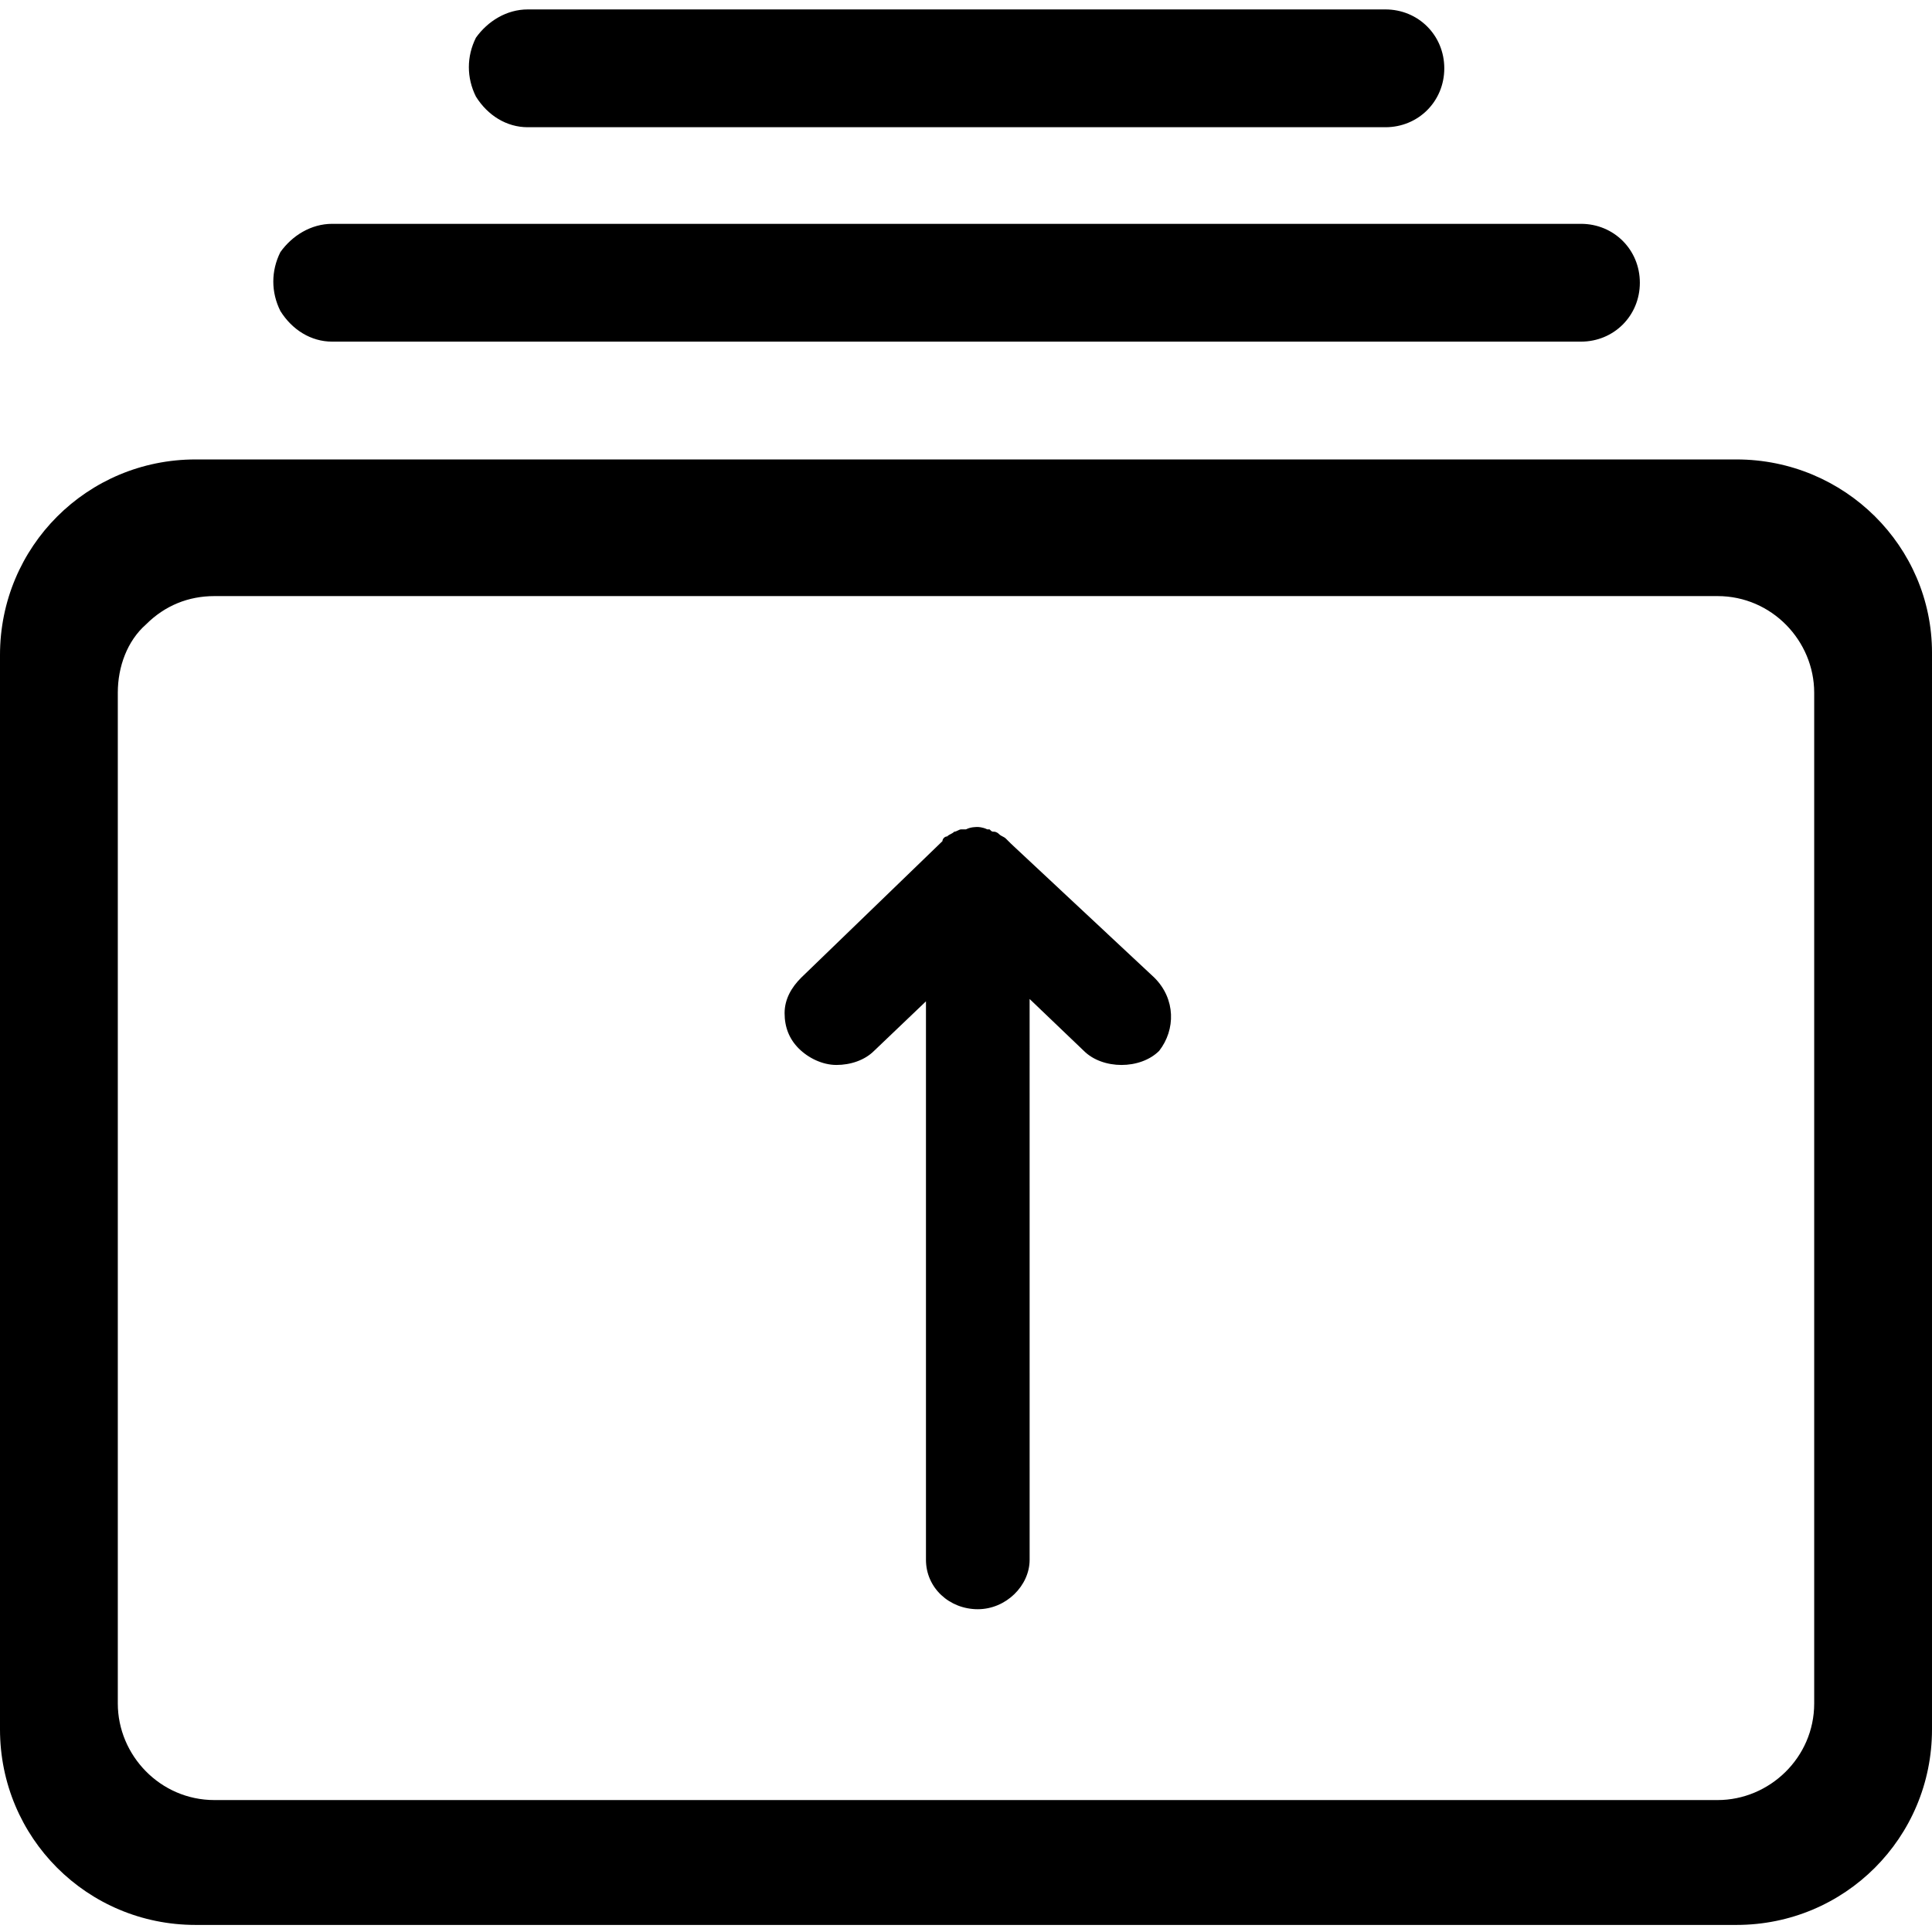 <?xml version="1.0" encoding="utf-8"?>
<!-- Generator: Adobe Illustrator 19.2.1, SVG Export Plug-In . SVG Version: 6.00 Build 0)  -->
<svg version="1.1" id="图层_1" xmlns="http://www.w3.org/2000/svg" xmlns:xlink="http://www.w3.org/1999/xlink" x="0px" y="0px"
	 viewBox="0 0 82 82" style="enable-background:new 0 0 82 82;" xml:space="preserve">
<path d="M22.4,5.4h36.4c1.4,0,2.5-1.1,2.5-2.5c0-1.4-1.1-2.5-2.5-2.5H22.4c-0.9,0-1.7,0.5-2.2,1.2c-0.4,0.8-0.4,1.7,0,2.5
	C20.7,4.9,21.5,5.4,22.4,5.4L22.4,5.4z M14.1,14.5h53c1.4,0,2.5-1.1,2.5-2.5s-1.1-2.5-2.5-2.5h-53c-0.9,0-1.7,0.5-2.2,1.2
	c-0.4,0.8-0.4,1.7,0,2.5C12.4,14,13.2,14.5,14.1,14.5L14.1,14.5z M73.7,19.5H8.3c-4.6,0-8.3,3.7-8.3,8.3v45.6c0,4.6,3.7,8.3,8.3,8.3
	h65.4c4.6,0,8.3-3.7,8.3-8.3V27.7C82,23.2,78.3,19.5,73.7,19.5L73.7,19.5z M77,72.3c0,2.3-1.9,4.1-4.1,4.1H9.1
	c-2.3,0-4.1-1.9-4.1-4.1V29.4c0-1.1,0.4-2.2,1.2-2.9C7,25.7,8,25.3,9.1,25.3h63.8c2.3,0,4.1,1.9,4.1,4.1V72.3z M49,41.5l-6.1-5.7
	c0,0-0.1-0.1-0.1-0.1c0,0-0.1-0.1-0.1-0.1c-0.1-0.1-0.2-0.1-0.3-0.2c-0.1-0.1-0.2-0.1-0.2-0.1c-0.1,0-0.1,0-0.2-0.1c0,0-0.1,0-0.1,0
	c-0.2-0.1-0.4-0.1-0.4-0.1h0c-0.1,0-0.3,0-0.5,0.1c0,0-0.1,0-0.1,0c0,0-0.1,0-0.1,0c-0.1,0-0.2,0.1-0.3,0.1c0,0,0,0,0,0c0,0,0,0,0,0
	c-0.1,0.1-0.2,0.1-0.3,0.2l0,0c-0.1,0-0.2,0.1-0.2,0.2l-6,5.8c-0.4,0.4-0.7,0.9-0.7,1.5c0,0.6,0.2,1.1,0.6,1.5
	c0.4,0.4,1,0.7,1.6,0.7c0.6,0,1.2-0.2,1.6-0.6l2.2-2.1v23.7c0,1.2,1,2.1,2.2,2.1c1.2,0,2.2-1,2.2-2.1V42.4l2.3,2.2
	c0.4,0.4,1,0.6,1.6,0.6c0.6,0,1.2-0.2,1.6-0.6l0,0C49.9,43.7,49.9,42.4,49,41.5L49,41.5z M49,41.5"/>
</svg>
